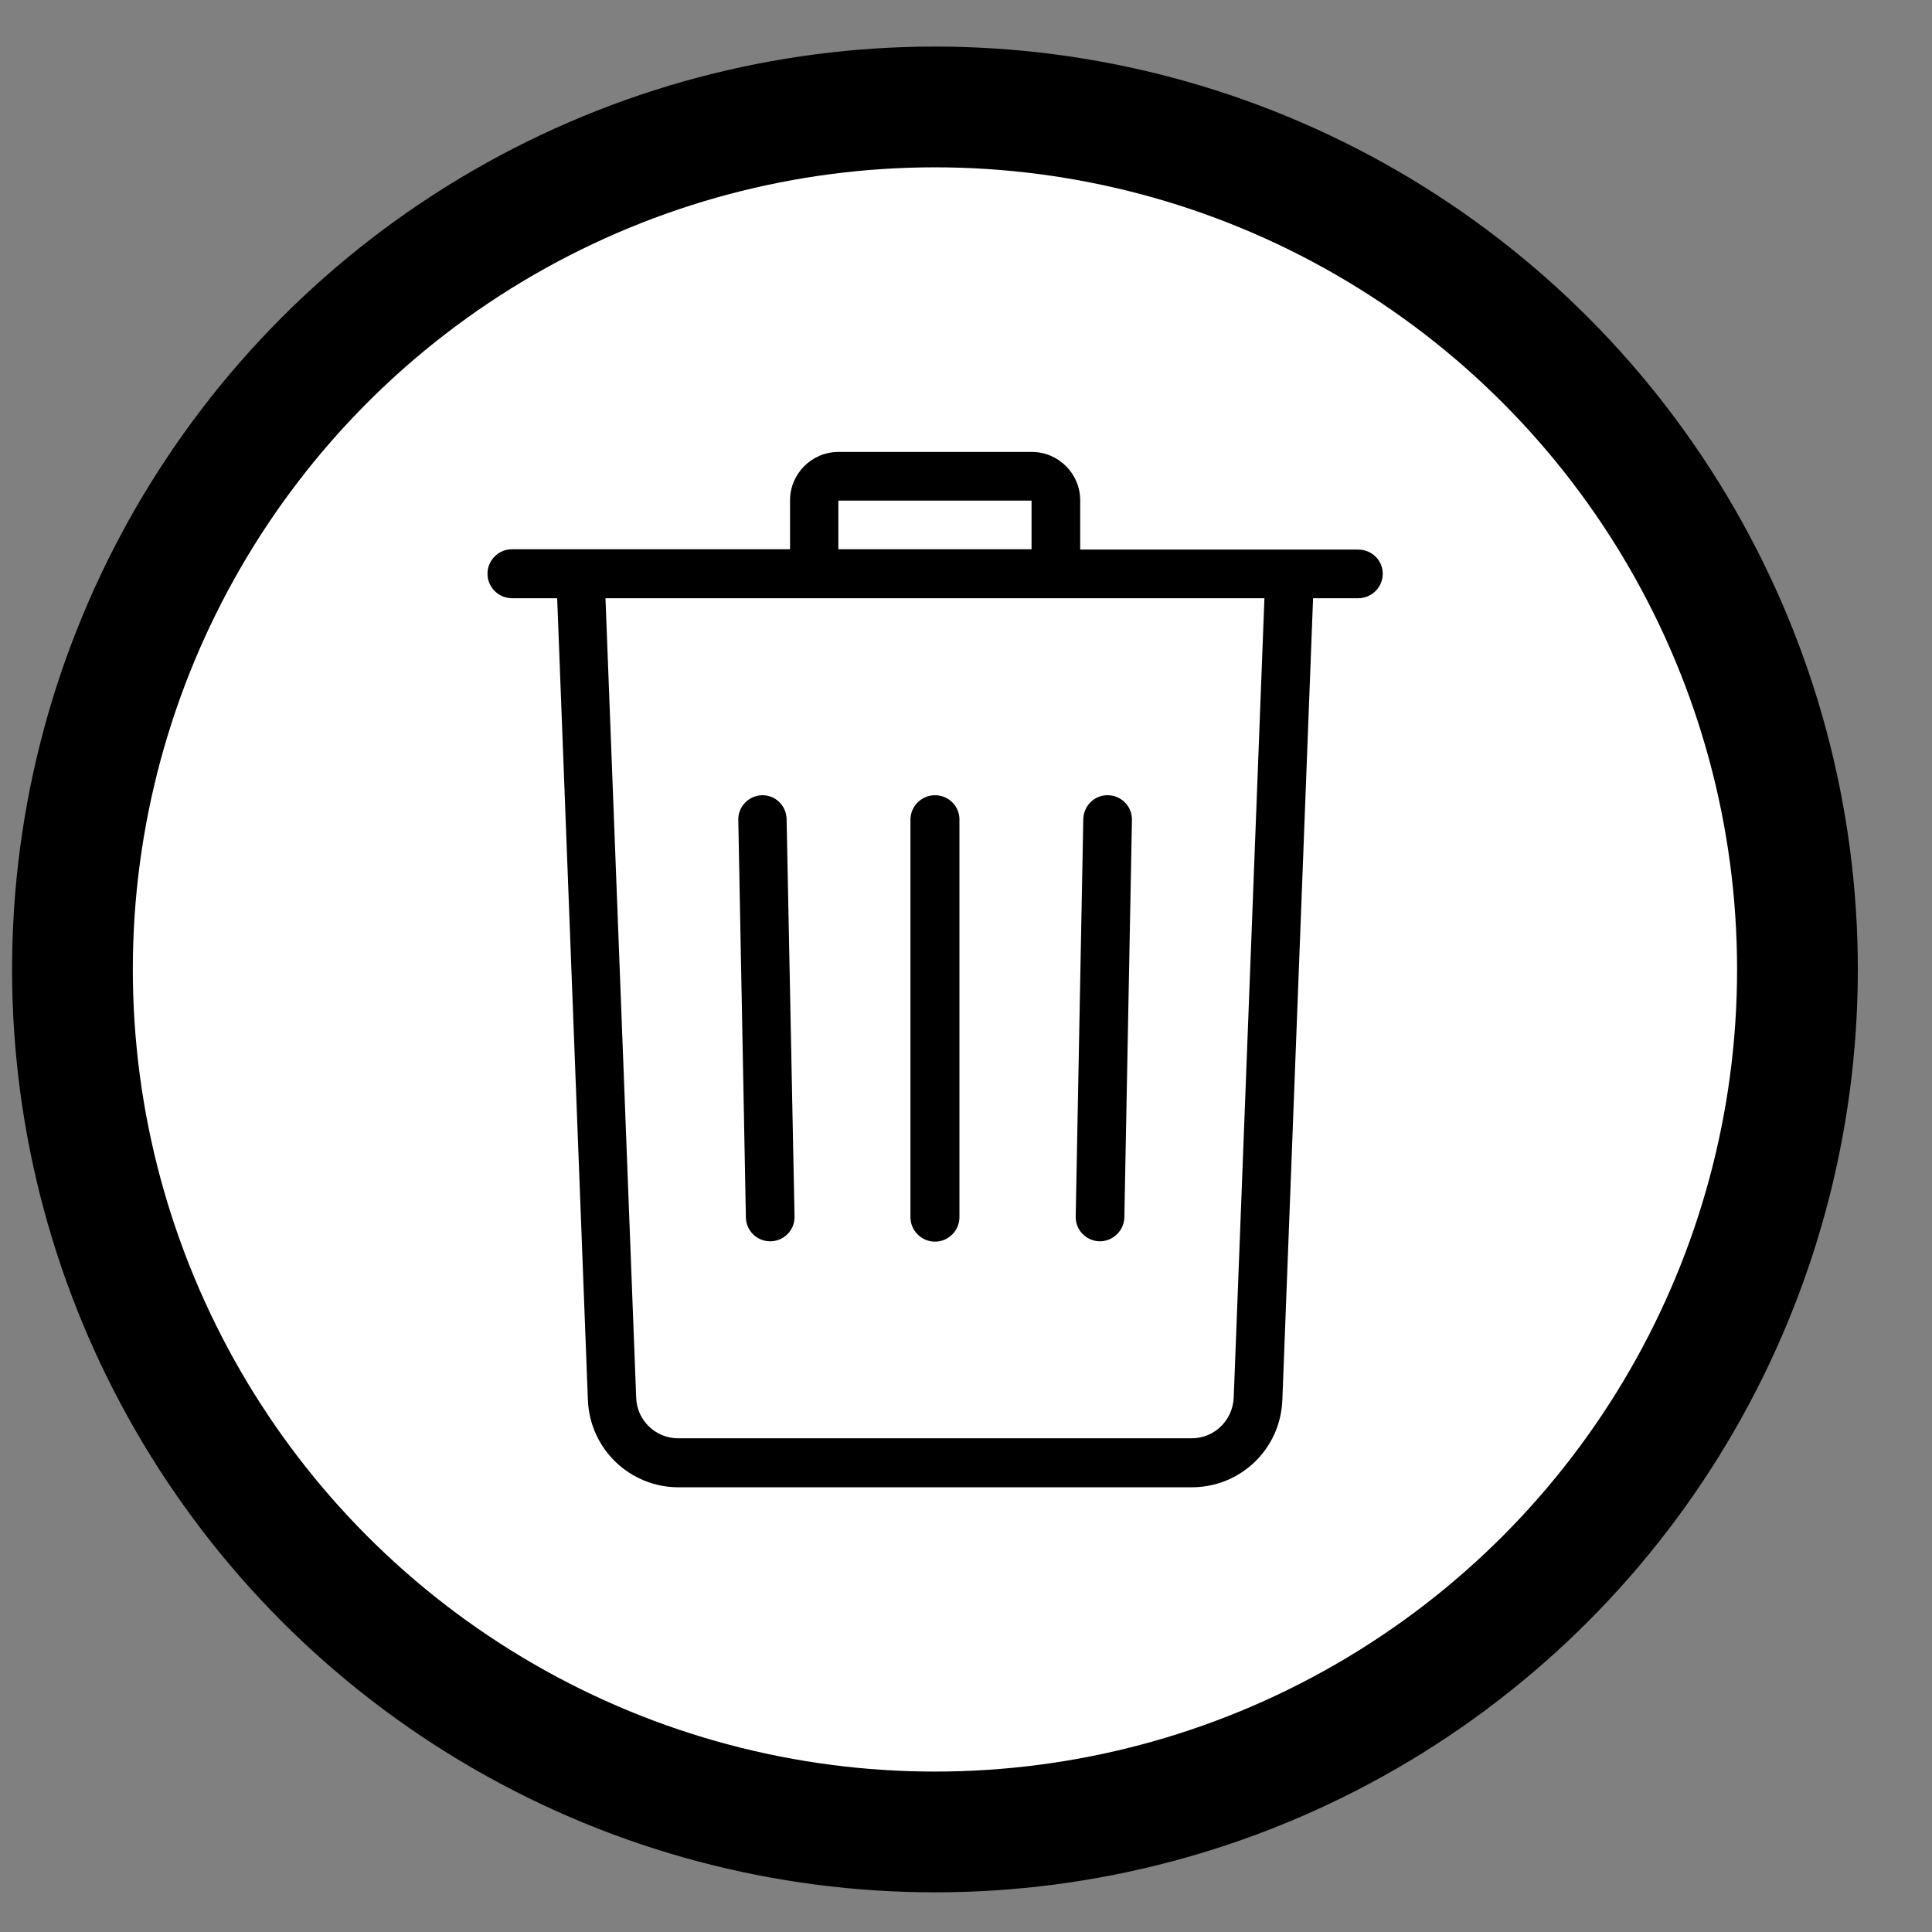 <?xml version="1.0" ?><svg id="katman_1" style="enable-background:new 0 0 512 512;" version="1.1" viewBox="-15 -25 560 560" xml:space="preserve" xmlns="http://www.w3.org/2000/svg" xmlns:xlink="http://www.w3.org/1999/xlink"><rect x="-15" y="-25" width="560" height="560" fill="#808080" stroke="none"/><style type="text/css">
	.st0{fill:#fff;}
	.st1{fill:rgba(0,0,0, 0);}
	.st2{fill:#000;}
</style><g><g><circle stroke-width="35" stroke="#000" class="st0" cx="256" cy="256" r="250"/></g><path class="st1" d="M506,258.3c-0.2-0.3-0.4-0.5-0.7-0.8c-39.9-39.8-79.7-79.6-119.5-119.5c-2.3-2.3-4.8-3.3-8.1-3.3   c-18.9,0.1-37.8,0-56.6,0.1c-1.5,0-2.5-0.4-3.6-1.5c-7.2-7.3-14.5-14.5-21.7-21.8c-3.4-3.5-7.4-5.1-12.2-5.1c-9,0.1-18.1,0-27.1,0   c-9,0-17.9,0-26.9,0c-3.7,0-7.1,1-10,3.4c-3.2,2.8-4.9,6.3-4.9,10.5c0,4.6,0,9.3,0,14.3c-1.3,0-2.2,0-3.1,0c-25.1,0-50.2,0-75.4,0   c-0.8,0-1.6,0-2.4,0c-3.4,0.3-6,2.5-6.7,5.6c-0.6,2.7,0.3,5,2.2,7c5.2,5.2,10.3,10.5,15.7,15.6c2,1.9,2.9,3.9,2.9,6.7   c0.6,17.1,1.3,34.2,1.9,51.3c0.4,11,0.8,22.1,1.2,33.1c0.6,15.3,1.2,30.5,1.8,45.8c0.4,9.7,0.7,19.5,1.1,29.3   c0.6,16,1.2,32,1.9,47.9c0.1,2.8,0.2,5.6,0.7,8.4c1,6.1,4.3,10.9,8.6,15.2c21.4,21.3,42.8,42.7,64.2,64.1   c13.4,13.4,26.8,26.8,40.2,40.2c0.3,0.3,0.6,0.6,0.9,0.8C401,498.1,504.8,390.5,506,258.3z"/><g><path class="st2" d="M378.7,134.3h-80.6V120c0-7.7-6.3-14-14-14h-56.1c-7.7,0-14,6.3-14,14v14.2h-80.6c-3.9,0-7.1,3.2-7.1,7.1    c0,3.9,3.2,7.1,7.1,7.1h13.1l8.9,232.3c0.5,14.2,12.1,25.4,26.3,25.4h148.7c14.2,0,25.8-11.1,26.3-25.4l8.9-232.3h13.1    c3.9,0,7.1-3.2,7.1-7.1C385.8,137.4,382.6,134.3,378.7,134.3z M228,120.1H284v14.1H228V120.1z M342.6,380.1    c-0.3,6.6-5.6,11.8-12.2,11.8H181.6c-6.6,0-12-5.2-12.2-11.8l-8.9-231.7h191L342.6,380.1z"/><path class="st2" d="M206,205.5c0,0-0.1,0-0.1,0c-3.9,0.1-7,3.3-6.9,7.2l2.2,115.2c0.1,3.9,3.2,6.9,7.1,6.9c0,0,0.1,0,0.1,0    c3.9-0.1,7-3.3,6.9-7.2L213,212.4C212.9,208.5,209.8,205.5,206,205.5z"/><path class="st2" d="M256,205.5c-3.9,0-7.1,3.2-7.1,7.1v115.2c0,3.9,3.2,7.1,7.1,7.1c3.9,0,7.1-3.2,7.1-7.1V212.5    C263.1,208.6,259.9,205.5,256,205.5z"/><path class="st2" d="M303.7,334.8c0,0,0.1,0,0.1,0c3.8,0,7-3.1,7.1-6.9l2.2-115.2c0.1-3.9-3-7.1-6.9-7.2c-3.9-0.1-7.1,3-7.2,6.9    l-2.2,115.2C296.7,331.5,299.8,334.7,303.7,334.8z"/></g></g></svg>

